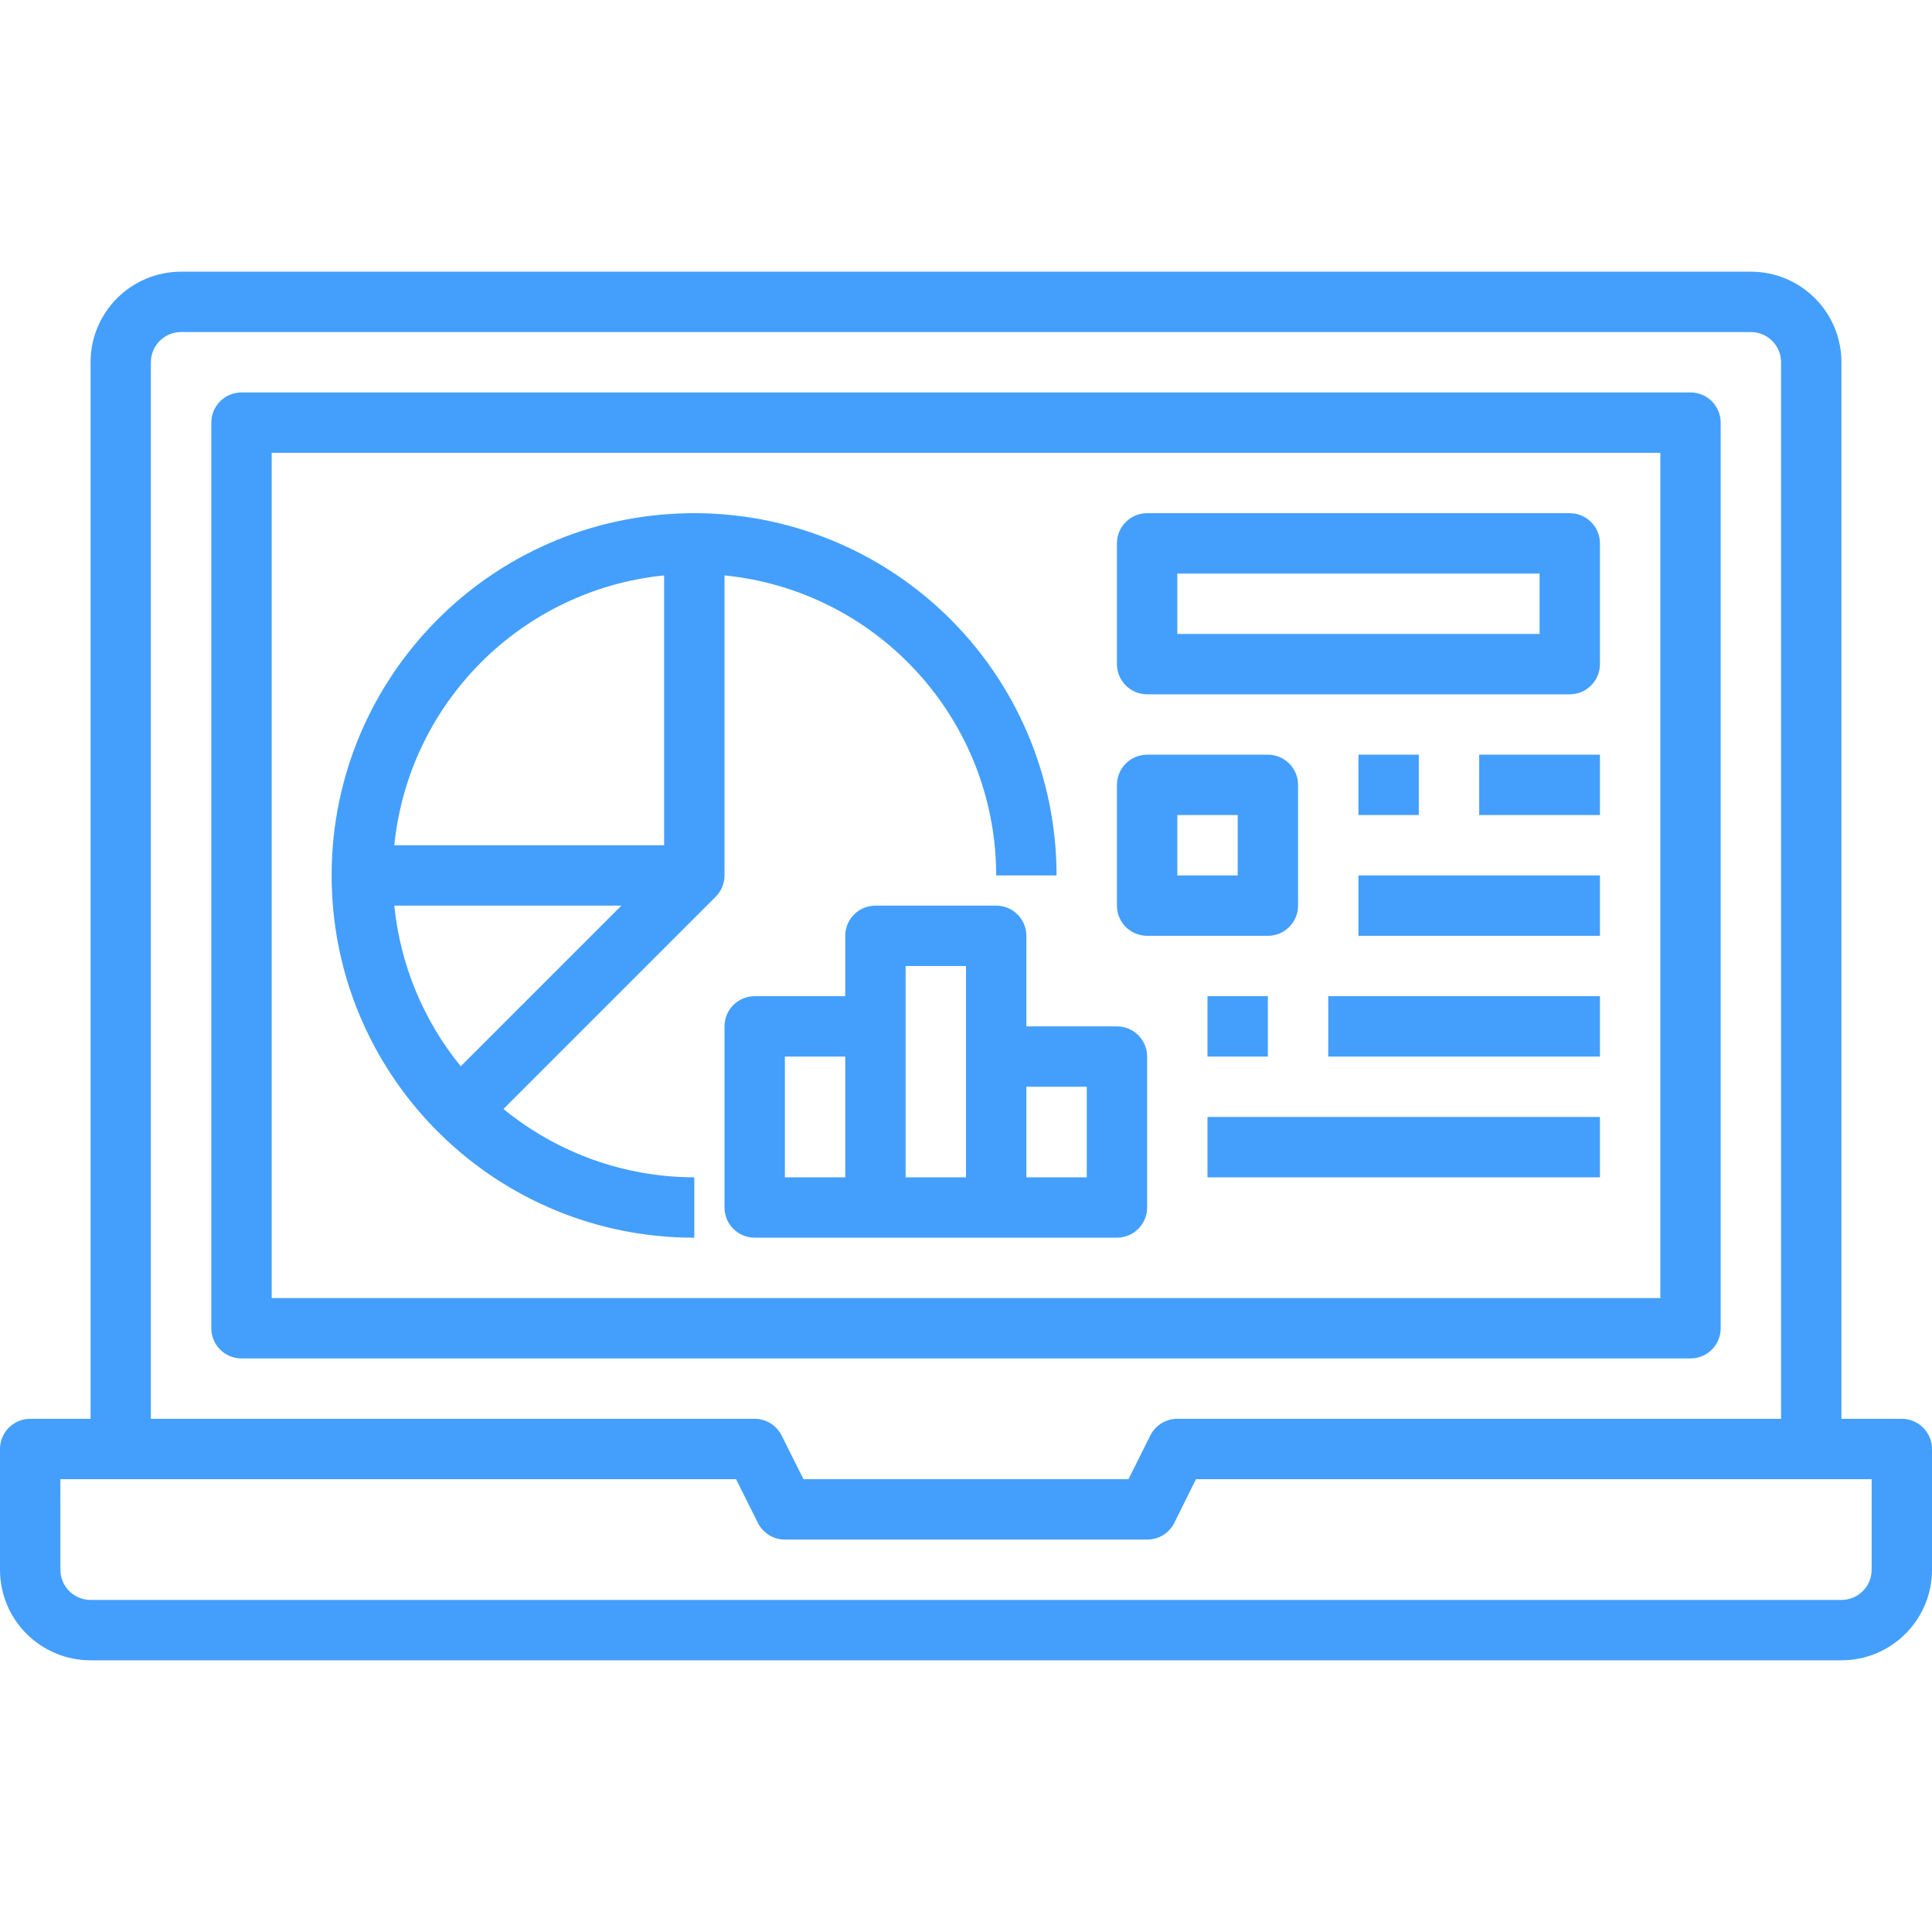 <svg xmlns="http://www.w3.org/2000/svg" xmlns:xlink="http://www.w3.org/1999/xlink" viewBox="0,0,256,256" width="64px" height="64px" fill-rule="nonzero" fill="#449ffc"><g fill="#449ffc" fill-rule="nonzero" stroke="none" stroke-width="1" stroke-linecap="butt" stroke-linejoin="miter" stroke-miterlimit="10" stroke-dasharray="" stroke-dashoffset="0" font-family="none" font-weight="none" font-size="none" text-anchor="none" style="mix-blend-mode: normal"><g transform="scale(4,4)"><path d="M6,9c-1.657,0 -3,1.343 -3,3v35h-2c-0.552,0 -1,0.448 -1,1v4c0,1.657 1.343,3 3,3h58c1.657,0 3,-1.343 3,-3v-4c0,-0.552 -0.448,-1 -1,-1h-2v-35c0,-1.657 -1.343,-3 -3,-3zM6,11h52c0.552,0 1,0.448 1,1v35h-20c-0.379,-0 -0.725,0.214 -0.895,0.553l-0.723,1.447h-10.766l-0.723,-1.447c-0.169,-0.339 -0.516,-0.553 -0.895,-0.553h-20v-35c0,-0.552 0.448,-1 1,-1zM8,13c-0.552,0 -1,0.448 -1,1v30c0,0.552 0.448,1 1,1h48c0.552,0 1,-0.448 1,-1v-30c0,-0.552 -0.448,-1 -1,-1zM9,15h46v28h-46zM38,17c-0.552,0 -1,0.448 -1,1v4c0,0.552 0.448,1 1,1h14c0.552,0 1,-0.448 1,-1v-4c0,-0.552 -0.448,-1 -1,-1zM22.502,17.01c-6.531,0.264 -11.649,5.705 -11.514,12.239c0.136,6.534 5.476,11.759 12.012,11.751v-2c-2.305,-0.003 -4.539,-0.803 -6.322,-2.264l7.029,-7.029c0.188,-0.188 0.293,-0.442 0.293,-0.707v-9.939c5.106,0.513 8.995,4.808 9,9.939h2c0,-3.269 -1.333,-6.397 -3.692,-8.66c-2.359,-2.263 -5.539,-3.466 -8.806,-3.33zM39,19h12v2h-12zM22,19.061v8.939h-8.938c0.479,-4.724 4.214,-8.459 8.938,-8.939zM38,25c-0.552,0 -1,0.448 -1,1v4c0,0.552 0.448,1 1,1h4c0.552,0 1,-0.448 1,-1v-4c0,-0.552 -0.448,-1 -1,-1zM45,25v2h2v-2zM49,25v2h4v-2zM39,27h2v2h-2zM45,29v2h8v-2zM13.062,30h7.523l-5.322,5.322c-1.24,-1.52 -2.005,-3.371 -2.201,-5.322zM29,30c-0.552,0 -1,0.448 -1,1v2h-3c-0.552,0 -1,0.448 -1,1v6c0,0.552 0.448,1 1,1h4h4h4c0.552,0 1,-0.448 1,-1v-5c0,-0.552 -0.448,-1 -1,-1h-3v-3c0,-0.552 -0.448,-1 -1,-1zM30,32h2v7h-2v-5zM40,33v2h2v-2zM44,33v2h9v-2zM26,35h2v4h-2zM34,36h2v3h-2zM40,37v2h13v-2zM2,49h22.383l0.723,1.447c0.169,0.339 0.516,0.553 0.895,0.553h12c0.381,0.002 0.73,-0.212 0.9,-0.553l0.717,-1.447h22.383v3c0,0.552 -0.448,1 -1,1h-58c-0.552,0 -1,-0.448 -1,-1z"></path></g></g></svg>